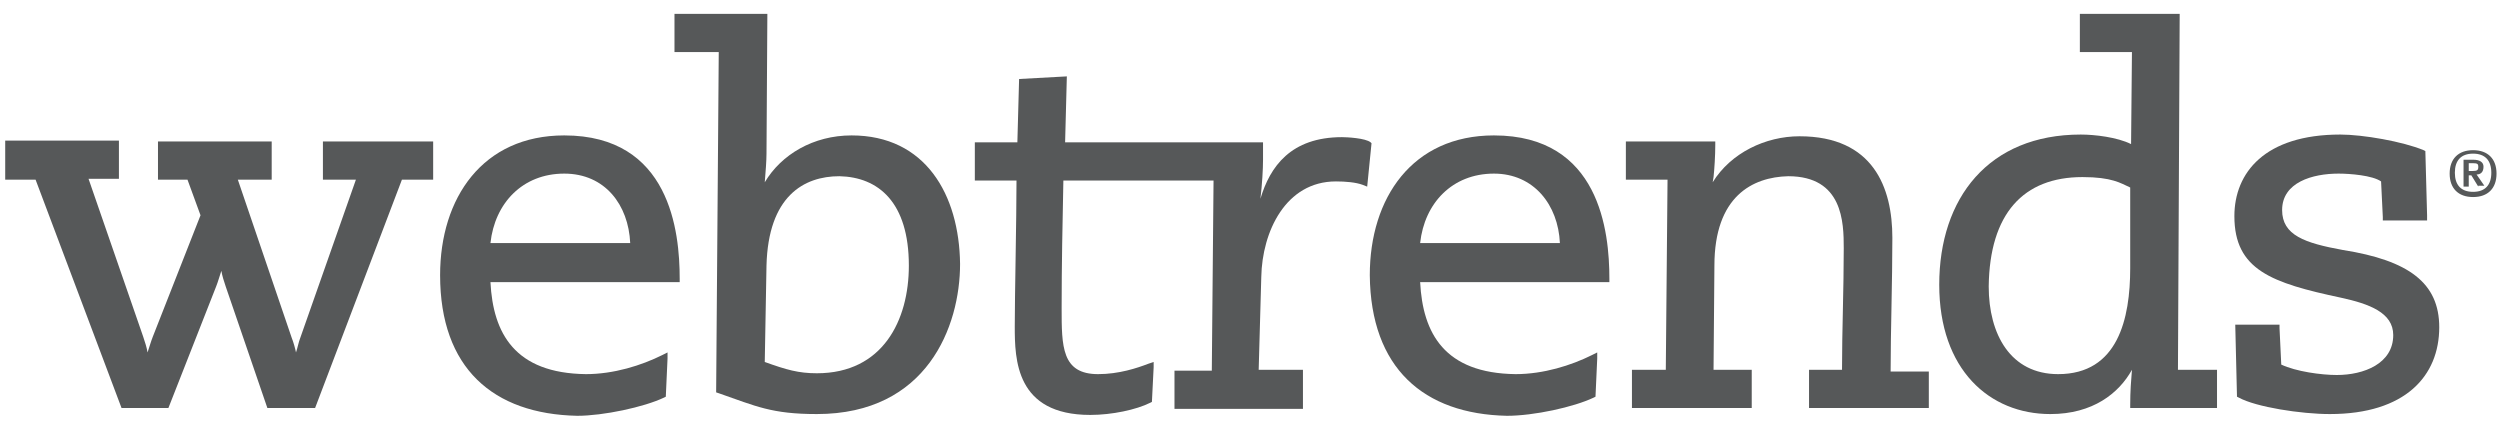 <?xml version="1.0" encoding="UTF-8"?>
<!-- Generator: Adobe Illustrator 18.1.1, SVG Export Plug-In . SVG Version: 6.00 Build 0)  -->
<svg version="1.1" id="Layer_1" xmlns="http://www.w3.org/2000/svg" xmlns:xlink="http://www.w3.org/1999/xlink" x="0px" y="0px" viewBox="0 0 288 50.4" enable-background="new 0 0 288 50.4" xml:space="preserve">
<g>
	<path fill="#565859" d="M30.8,47L26,33c-0.2-0.6-0.4-1.2-0.5-1.8c-0.2,0.6-0.4,1.3-0.6,1.8l-5.5,14H19h-5L4.1,20.7H0.6v-0.4v-3.7   v-0.4h13.1v0.4v4h-0.4l-3.1,0l6.3,18.2c0.2,0.6,0.4,1.2,0.5,1.8c0.2-0.6,0.4-1.3,0.6-1.8l5.5-14l-1.5-4.1h-3.4v-0.4v-4h13.1v0.4v4   h-0.4l-3.5,0l6.2,18.2c0.2,0.5,0.4,1.2,0.5,1.7c0.2-0.6,0.3-1.2,0.5-1.7L41,20.7h-3.8v-0.4v-4h12.7v0.4v4h-0.4h-3.2L36.3,47H30.8z"/>
	<path fill="#565859" d="M72.6,28c-0.2-4.4-2.9-8-7.6-8c-4.8,0-8,3.4-8.5,8H72.6z M72.9,28.4V28V28.4z M50.7,31.7   c0-8.9,4.9-16.1,14.3-16.1c12.2,0,13.3,11.1,13.3,16.5v0.4H56.5c0.3,5.9,2.8,10.5,11,10.6c3.2,0,6.4-1,8.8-2.2l0.6-0.3l0,0.7   l-0.2,4.4l-0.2,0.1c-2.3,1.1-7,2.1-10,2.1C56.8,47.7,50.7,42.4,50.7,31.7"/>
	<path fill="#565859" d="M94.1,43c7.6,0,10.6-6.1,10.6-12.4c0-7.3-3.5-10.2-8-10.3c-4.1,0-8.2,2.3-8.4,10.3l-0.2,11.1   C90.6,42.6,92,43,94.1,43 M82.8,45.3l-0.3-0.1L82.8,6h-5.1V5.6v-4h10.7l-0.1,16.1c0,0.8-0.1,2.1-0.2,3.3c1.9-3.2,5.6-5.4,10-5.4   c8.5,0,12.4,6.8,12.5,14.8c0,7.2-3.8,17.3-16.5,17.3C88.9,47.7,87.1,46.8,82.8,45.3"/>
	<path fill="#565859" d="M154.6,15.8c0.5,0,2.7,0.1,3.3,0.6l0.1,0.1l-0.5,5l-0.5-0.2c-0.8-0.3-2-0.4-3.1-0.4c-5.8,0-8.5,5.8-8.6,11   L145,42.6h5.1V43v4.1h-14.8v-0.4v-4h0.4h3.9l0.2-21.9h-17.3c-0.1,4.9-0.2,9.8-0.2,14.7c0,4.4,0,7.6,4.2,7.6c2.4,0,4.5-0.7,5.8-1.2   l0.6-0.2l0,0.6l-0.2,4l-0.2,0.1c-1.6,0.8-4.4,1.4-6.9,1.4c-8.6,0-8.7-6.4-8.7-10.2c0-3.6,0.2-12.3,0.2-16.8h-4.8v-0.4v-4h0.4h4.5   l0.2-7.3l5.5-0.3l-0.2,7.6h22.8v0.4v1.6c0,1.1-0.1,2.8-0.3,4.5C146.3,19.2,148.7,15.8,154.6,15.8"/>
	<path fill="#565859" d="M179.7,28c-0.2-4.4-3-8-7.6-8c-4.8,0-8,3.4-8.5,8H179.7z M157.8,31.7c0-8.9,4.9-16.1,14.3-16.1   c12.2,0,13.3,11.1,13.3,16.5v0.4h-21.8c0.3,5.9,2.8,10.5,11,10.6c3.2,0,6.4-1,8.8-2.2l0.6-0.3l0,0.7l-0.2,4.4l-0.2,0.1   c-2.3,1.1-6.9,2.1-10,2.1C164,47.7,157.9,42.4,157.8,31.7"/>
	<path fill="#565859" d="M208.4,47v-0.4V43v-0.4h0.4h3.4c0-4.5,0.2-9.3,0.2-14c0-3-0.1-8.3-6.4-8.3c-4.1,0.1-8.5,2.3-8.5,10.3   l-0.1,12h4.4V43v4H188v-0.4v-4h0.4h3.5l0.2-21.9h-4.8v-0.4v-4h10.3v0.4c0,1.2-0.1,2.8-0.2,3.7l-0.1,0.6c2.1-3.4,6.1-5.3,10-5.3   c8.5,0,10.7,5.9,10.7,11.7c0,5-0.2,10.8-0.2,15.4h4.4V43v4H208.4z"/>
	<path fill="#565859" d="M229.1,33c0,5.5,2.5,10.1,8,10.1c6.9,0,8.3-6.4,8.3-12.2v-9.3c-1.1-0.5-2.1-1.2-5.5-1.2   C233.1,20.4,229.2,24.6,229.1,33 M236.2,47.7c-7,0-12.8-5.1-12.8-14.9c0-10,5.7-17.3,16.3-17.3c1.6,0,4.2,0.3,5.8,1.1L245.6,6h-6   V5.6v-4h11.5l-0.2,41h4.5V43v4h-10v-0.4c0-1.5,0.1-2.8,0.2-4C244.1,45.3,241.1,47.7,236.2,47.7L236.2,47.7z"/>
	<path fill="#565859" d="M279.6,25.4h-0.4h-4.7l0-0.4l-0.2-4.1c-1-0.7-3.6-0.9-4.9-0.9c-3,0-6.5,1-6.5,4.2c0,2.9,2.6,3.8,7,4.6   c7.6,1.2,11.1,3.8,11.1,8.9c0,5.6-3.9,10-12.6,10c-3.3,0-8.5-0.8-10.5-1.9l-0.2-0.1l-0.2-8.3h0.4h4.7l0,0.4l0.2,4.2   c1.7,0.8,4.6,1.2,6.4,1.2c3.1,0,6.5-1.3,6.5-4.6c0-2.6-2.8-3.6-6-4.3c-8-1.7-12.3-3.2-12.3-9.4c0-5,3.5-9.4,12.2-9.4   c2.6,0,7.2,0.8,9.6,1.8l0.2,0.1l0.2,7.4L279.6,25.4z"/>
	<path fill="#565859" d="M284.9,18.8h-0.5v0.9h0.4c0.6,0,0.7-0.1,0.7-0.5C285.5,18.9,285.4,18.8,284.9,18.8 M285.5,21.5l-0.8-1.3   h-0.3v1.3h-0.6v-3.1h1.1c0.8,0,1.2,0.3,1.2,0.8c0,0.6-0.3,0.9-0.8,0.9l0.9,1.3H285.5z M284.9,22.1c1.4,0,2.1-0.8,2.1-2.2   c0-1.4-0.7-2.2-2.1-2.2c-1.4,0-2.1,0.8-2.1,2.2C282.8,21.3,283.5,22.1,284.9,22.1 M284.9,17.3c1.7,0,2.7,1,2.7,2.7   c0,1.7-1,2.7-2.7,2.7c-1.7,0-2.7-1-2.7-2.7C282.2,18.3,283.2,17.3,284.9,17.3"/>
</g>
</svg>